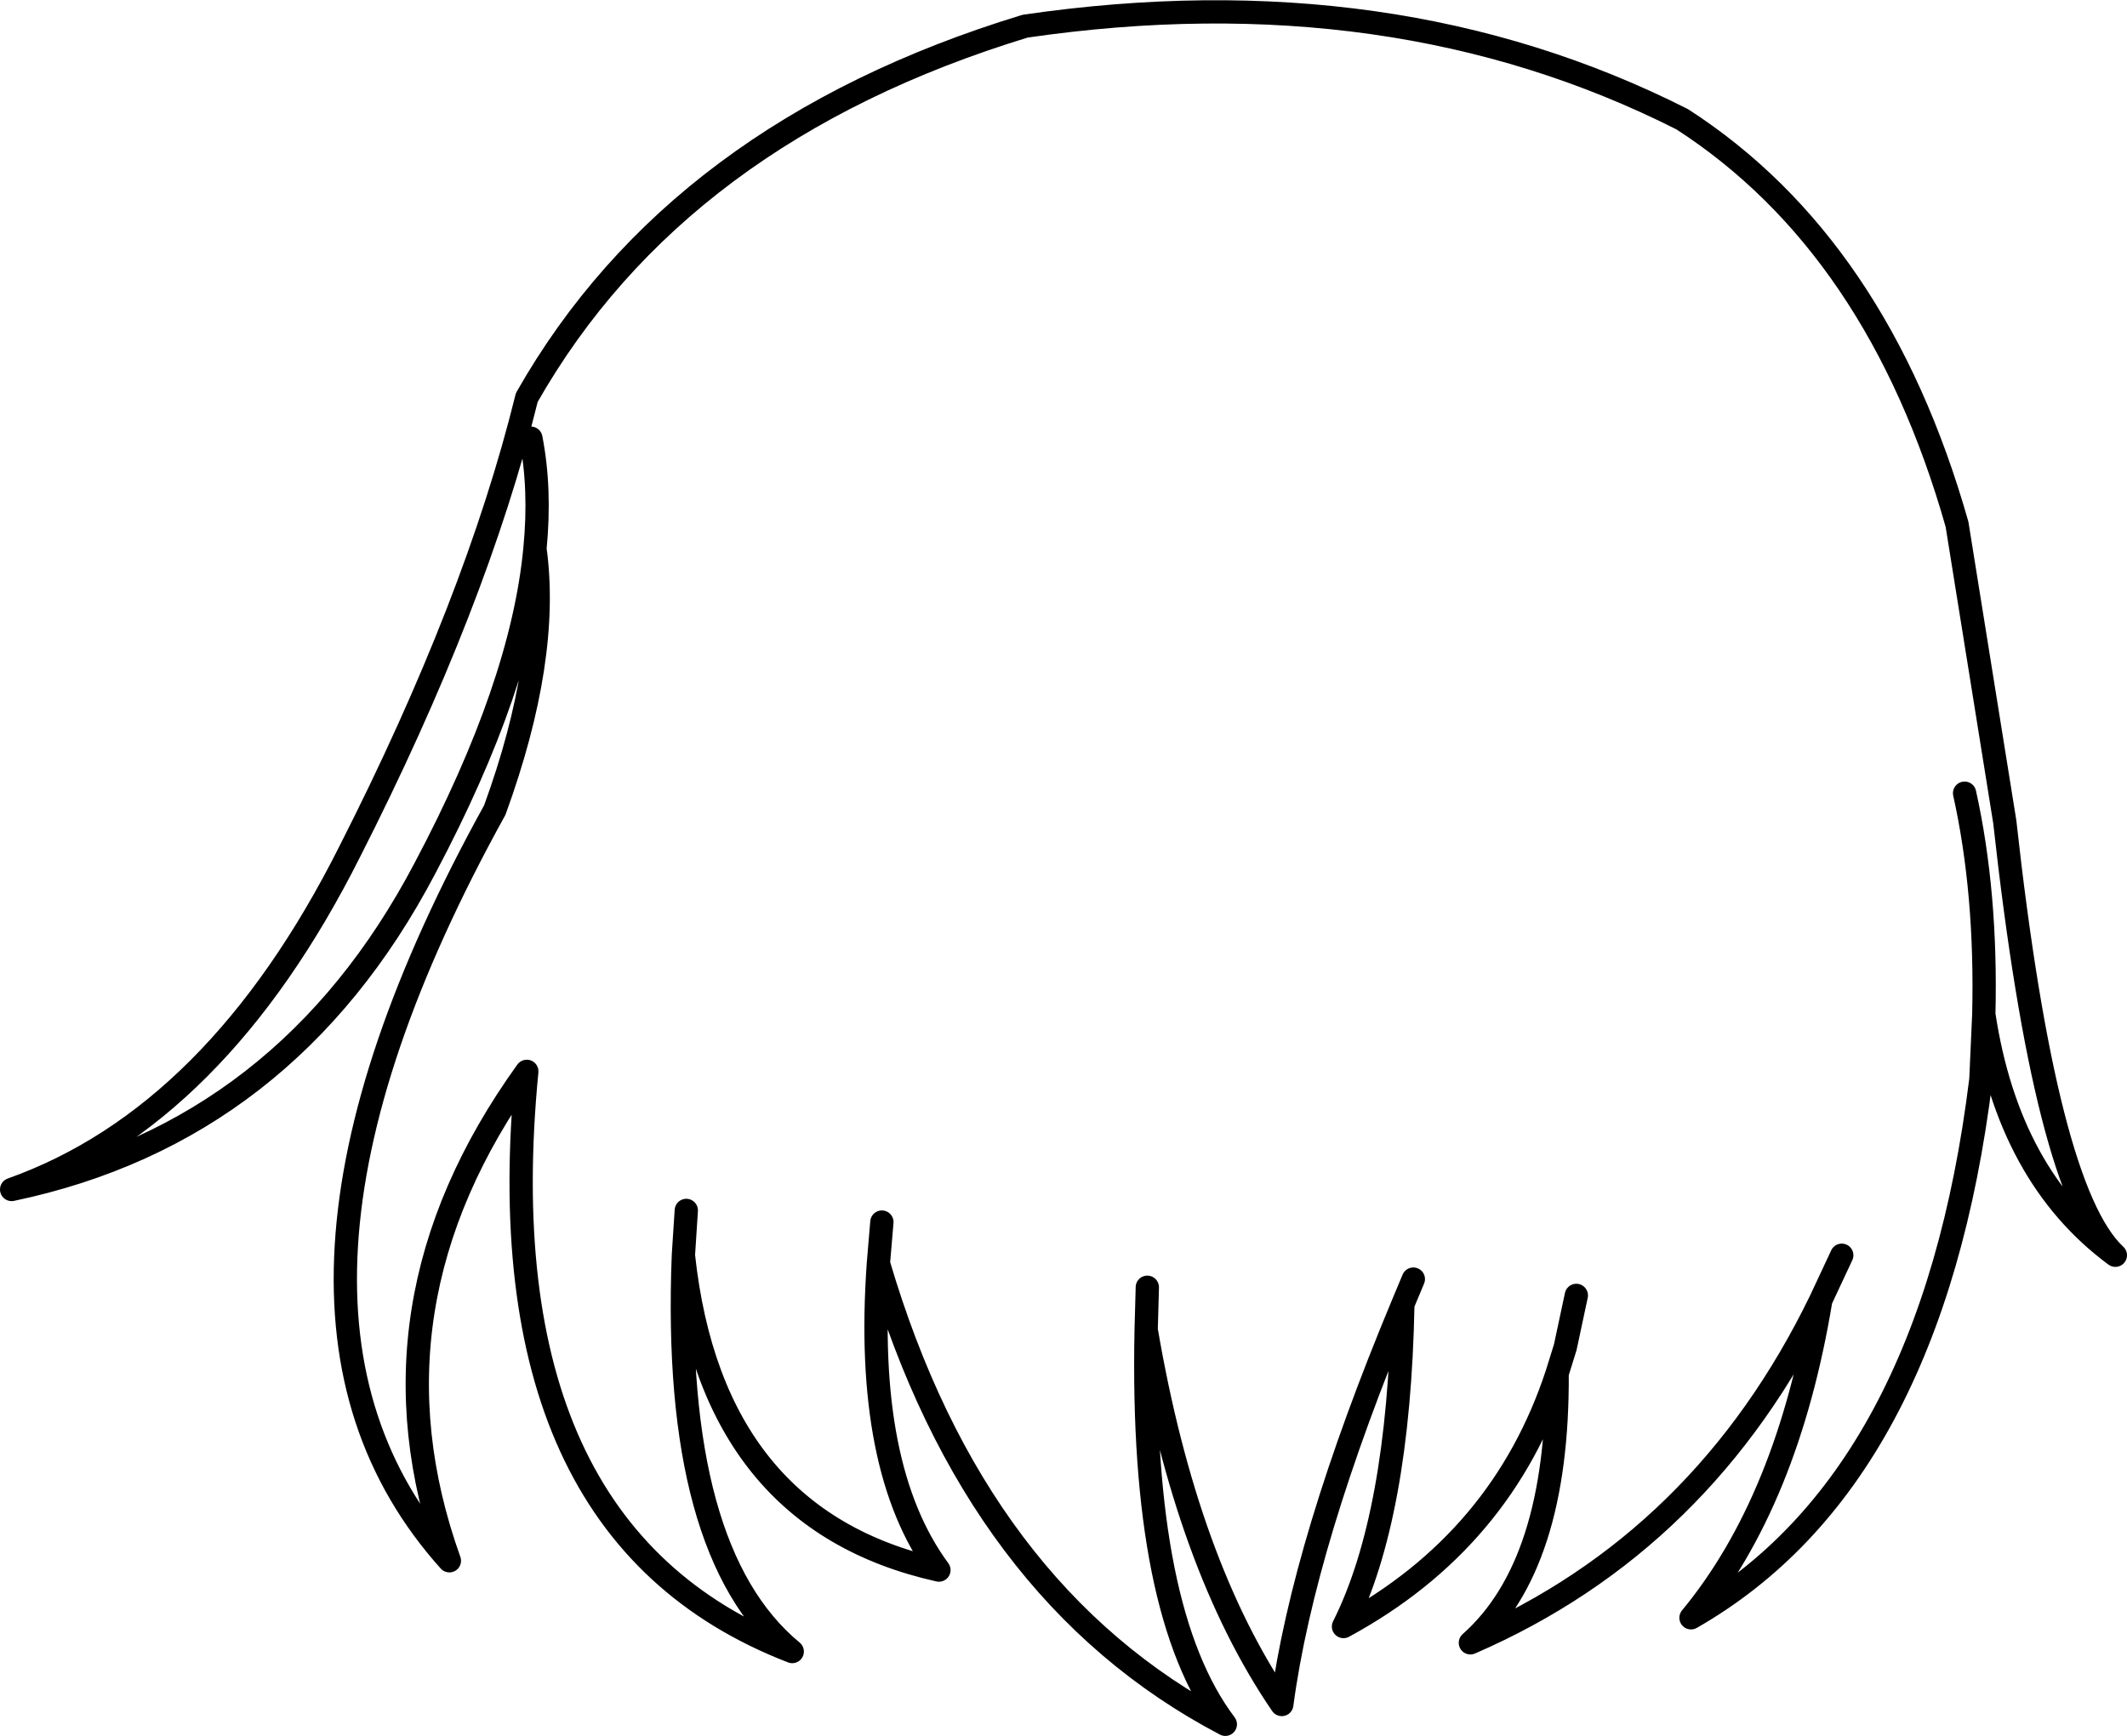 <?xml version="1.0" encoding="UTF-8" standalone="no"?>
<svg xmlns:xlink="http://www.w3.org/1999/xlink" height="149.15px" width="182.7px" xmlns="http://www.w3.org/2000/svg">
  <g transform="matrix(1.0, 0.0, 0.0, 1.0, 91.35, 74.55)">
    <path d="M-45.4 -27.4 Q-46.5 -15.7 -54.85 0.05 -66.75 22.7 -90.35 27.65 -72.75 21.4 -61.3 -1.4 -50.45 -22.75 -46.1 -40.4 -33.15 -63.2 -3.3 -72.3 28.25 -76.9 53.15 -64.3 69.95 -53.45 76.75 -29.5 L80.85 -3.95 Q84.35 27.75 90.35 33.3 81.15 26.5 79.05 12.6 L78.8 18.2 Q74.55 52.65 53.9 64.45 62.2 54.4 65.05 37.15 55.0 57.9 34.95 66.6 42.5 59.9 42.4 43.45 37.7 57.8 24.05 65.2 28.8 55.75 29.15 37.5 20.6 58.0 18.75 71.9 10.55 59.9 7.1 39.7 6.6 63.95 13.9 73.6 -7.55 62.35 -15.9 34.0 -17.15 51.6 -10.7 60.35 -30.2 56.0 -32.65 33.3 -33.65 58.8 -23.3 67.35 -49.95 57.05 -46.1 17.5 -60.6 37.65 -52.75 59.55 -72.4 37.65 -48.85 -4.95 -44.1 -18.0 -45.4 -27.4 -44.9 -32.55 -45.75 -36.9 M-32.65 33.3 L-32.4 29.45 M-15.9 34.0 L-15.6 30.45 M42.4 43.45 L43.1 41.2 44.05 36.75 M65.05 37.15 L66.85 33.3 M29.15 37.5 L30.05 35.35 M7.1 39.7 L7.2 36.05 M79.05 12.6 Q79.3 2.15 77.4 -6.4" fill="none" stroke="#000000" stroke-linecap="round" stroke-linejoin="round" stroke-width="2.0"/>
  </g>
</svg>
